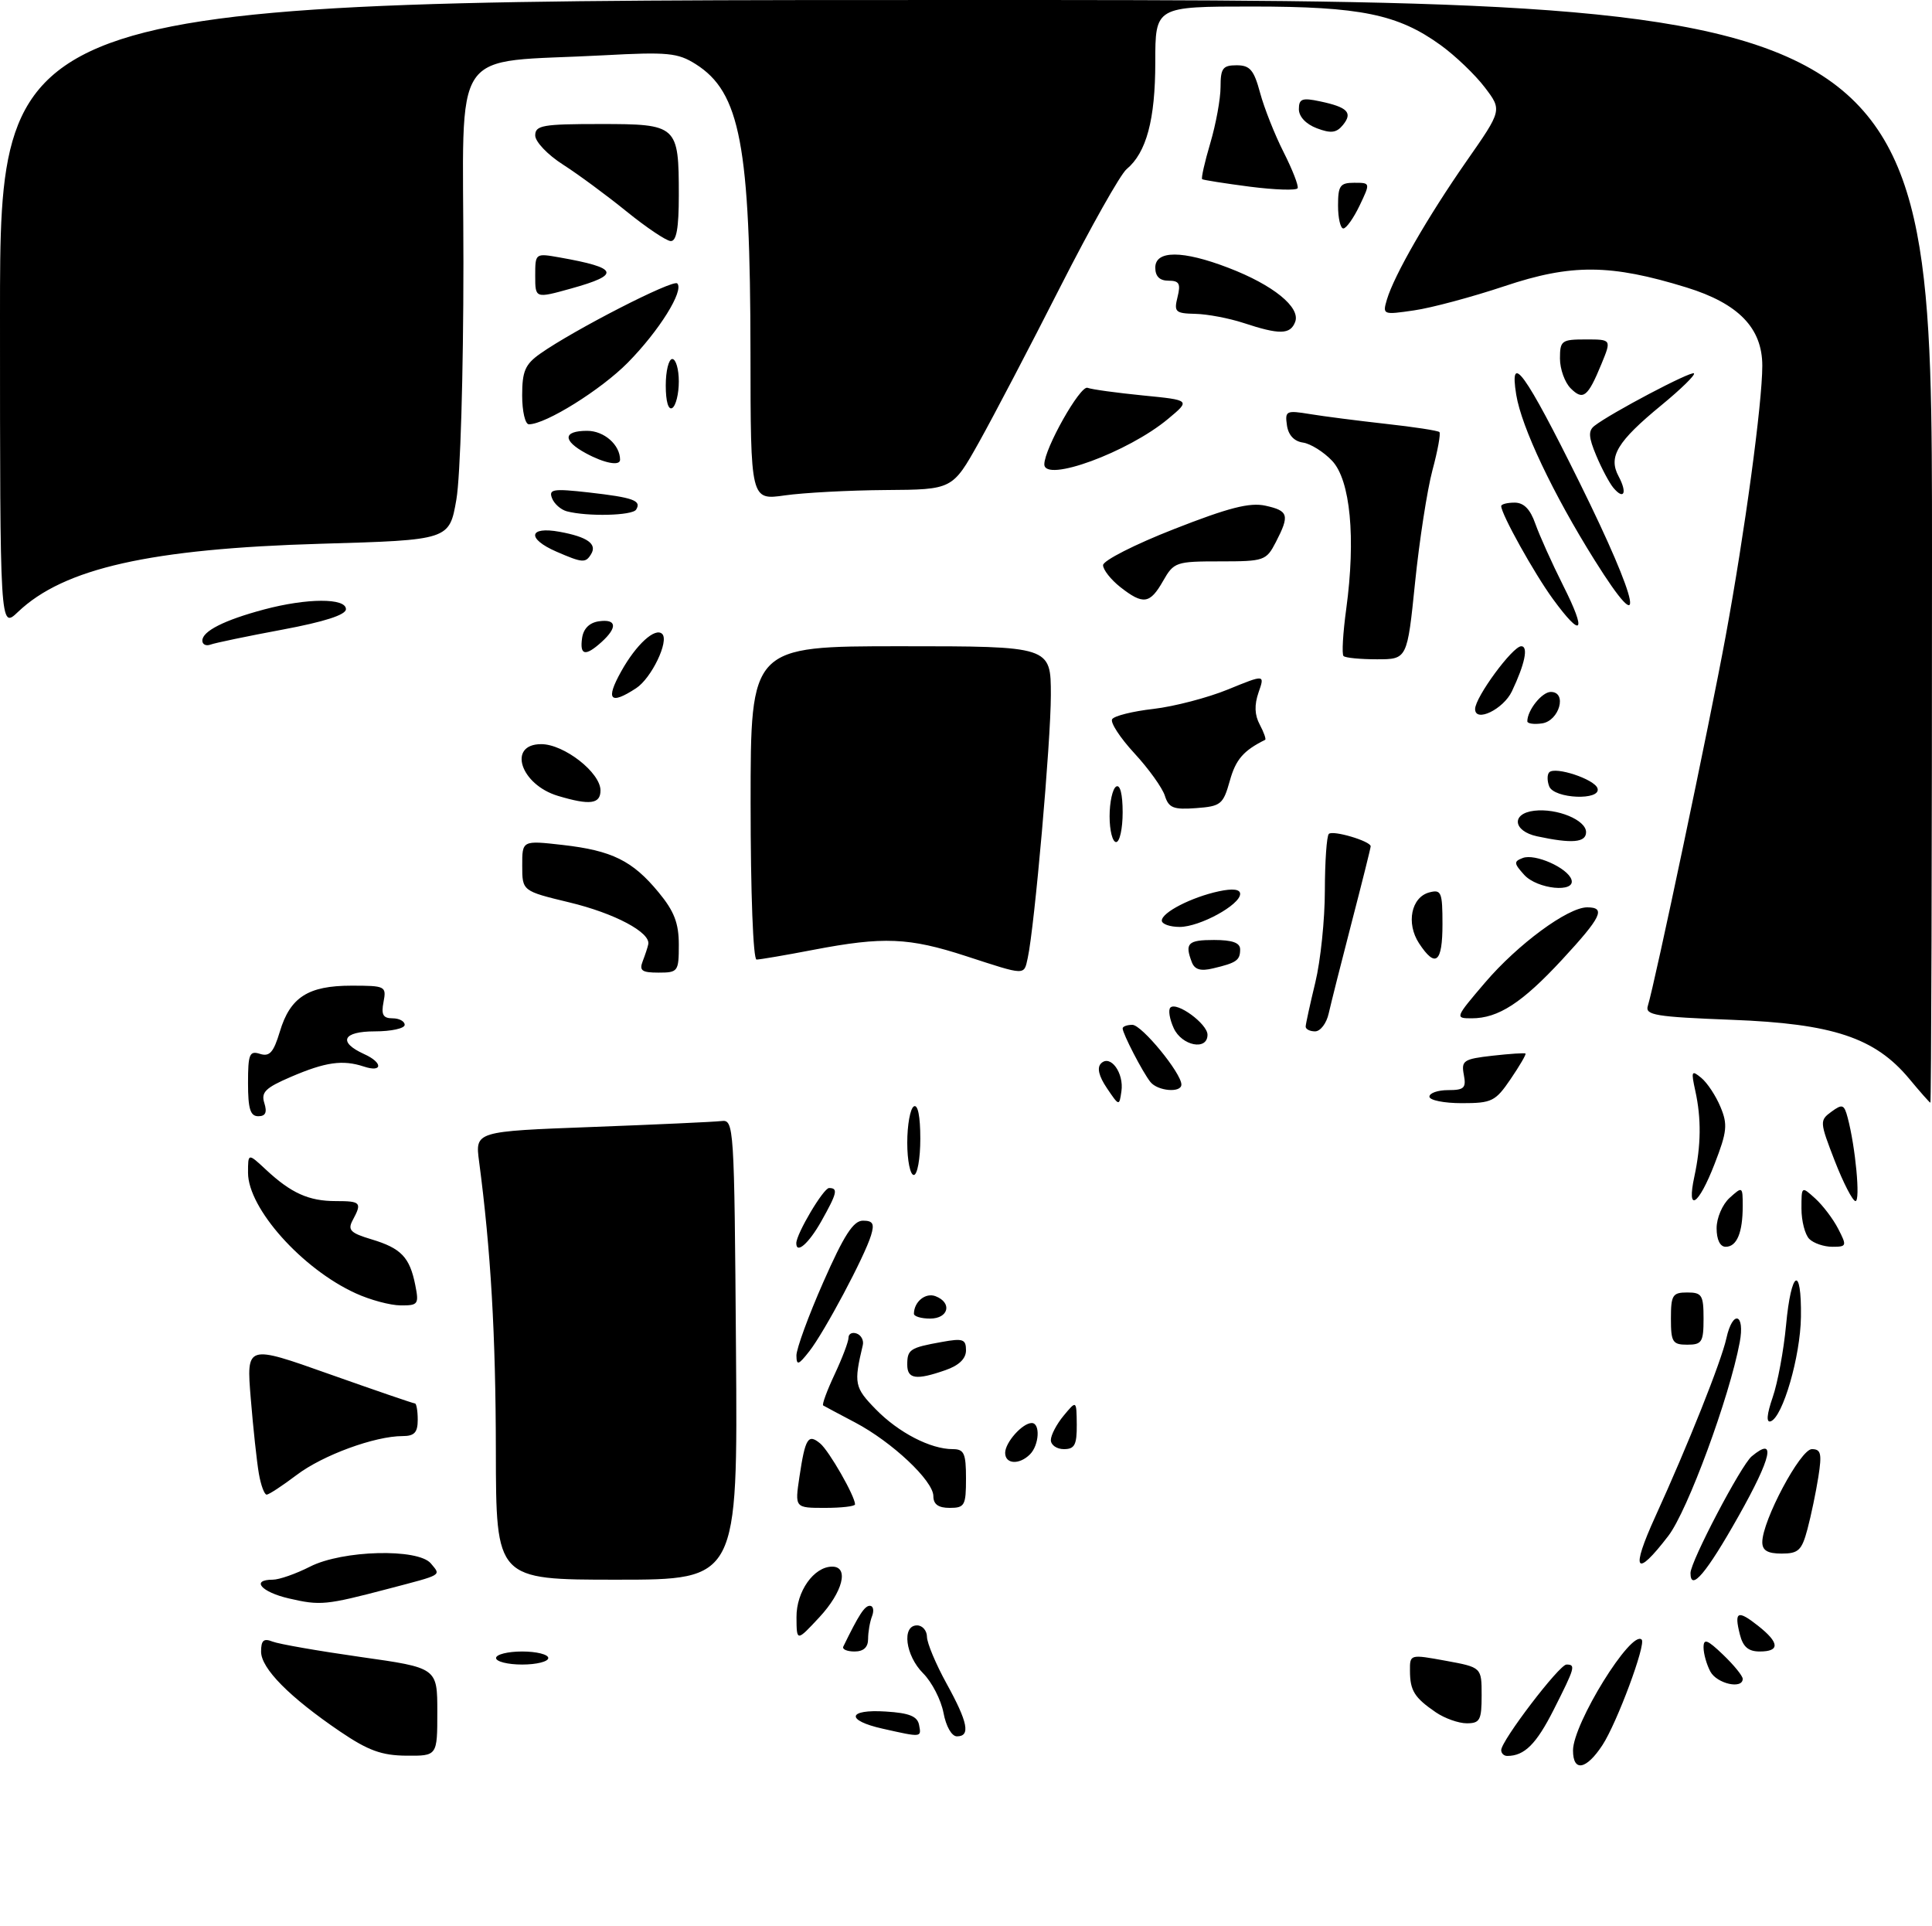 <?xml version="1.0" encoding="UTF-8" standalone="no"?>
<!DOCTYPE svg PUBLIC "-//W3C//DTD SVG 1.1//EN" "http://www.w3.org/Graphics/SVG/1.1/DTD/svg11.dtd" >
<svg xmlns="http://www.w3.org/2000/svg" xmlns:xlink="http://www.w3.org/1999/xlink" version="1.1" viewBox="0 0 296 295">
 <g >
 <path fill="currentColor"
d=" M 241.00 268.16 C 241.00 264.05 249.94 249.61 251.52 251.18 C 252.22 251.88 247.73 263.95 245.51 267.34 C 243.03 271.13 241.00 271.50 241.00 268.16 Z  M 52.12 265.27 C 44.36 260.00 40.00 255.60 40.00 253.02 C 40.00 251.29 40.40 250.94 41.75 251.48 C 42.71 251.86 48.79 252.92 55.25 253.84 C 67.00 255.50 67.00 255.50 67.00 262.25 C 67.00 269.00 67.00 269.00 62.25 268.96 C 58.47 268.93 56.40 268.17 52.12 265.27 Z  M 230.00 268.11 C 230.00 266.67 238.90 255.00 240.00 255.00 C 241.44 255.00 241.32 255.43 238.05 261.90 C 235.38 267.19 233.56 269.00 230.92 269.00 C 230.41 269.00 230.00 268.60 230.00 268.11 Z  M 135.25 264.83 C 129.50 263.55 129.82 261.81 135.74 262.20 C 139.31 262.42 140.56 262.93 140.81 264.25 C 141.18 266.18 141.25 266.18 135.25 264.83 Z  M 144.55 262.39 C 144.17 260.40 142.77 257.68 141.43 256.34 C 138.71 253.62 138.12 249.00 140.50 249.00 C 141.32 249.00 142.01 249.79 142.02 250.75 C 142.03 251.71 143.38 254.93 145.02 257.91 C 148.30 263.86 148.72 266.00 146.61 266.00 C 145.81 266.00 144.94 264.48 144.55 262.39 Z  M 219.97 262.31 C 216.70 260.07 216.03 259.00 216.02 255.96 C 216.00 253.42 216.01 253.42 221.50 254.42 C 227.00 255.43 227.00 255.43 227.00 259.72 C 227.00 263.51 226.74 264.00 224.72 264.00 C 223.47 264.00 221.33 263.24 219.97 262.31 Z  M 262.04 256.07 C 261.47 255.00 261.00 253.34 261.00 252.38 C 261.00 250.96 261.57 251.17 264.00 253.50 C 265.65 255.08 267.00 256.74 267.00 257.19 C 267.00 258.83 263.04 257.94 262.04 256.07 Z  M 76.00 254.00 C 76.00 253.45 77.80 253.00 80.00 253.00 C 82.20 253.00 84.00 253.45 84.00 254.00 C 84.00 254.55 82.20 255.00 80.00 255.00 C 77.80 255.00 76.00 254.55 76.00 254.00 Z  M 129.20 252.25 C 131.59 247.35 132.46 246.00 133.27 246.00 C 133.79 246.00 133.94 246.71 133.61 247.58 C 133.27 248.45 133.00 250.03 133.00 251.08 C 133.00 252.36 132.30 253.00 130.92 253.00 C 129.77 253.00 129.00 252.66 129.20 252.25 Z  M 266.56 250.38 C 265.67 246.85 266.22 246.59 269.35 249.06 C 272.64 251.65 272.73 253.00 269.61 253.00 C 267.86 253.00 267.04 252.29 266.56 250.38 Z  M 122.03 247.75 C 122.00 243.81 124.69 240.00 127.50 240.00 C 130.12 240.00 129.13 243.89 125.53 247.76 C 122.05 251.50 122.05 251.50 122.03 247.75 Z  M 44.25 244.87 C 40.01 243.89 38.39 242.00 41.79 242.00 C 42.77 242.00 45.34 241.10 47.50 240.00 C 52.46 237.47 64.07 237.17 66.02 239.52 C 67.57 241.40 67.95 241.17 59.50 243.39 C 49.90 245.91 49.09 245.99 44.25 244.87 Z  M 75.97 222.25 C 75.95 204.51 75.19 191.47 73.40 177.93 C 72.79 173.32 72.79 173.32 90.64 172.65 C 100.46 172.28 109.40 171.87 110.50 171.74 C 112.46 171.50 112.50 172.16 112.76 206.75 C 113.03 242.00 113.03 242.00 94.51 242.00 C 76.00 242.00 76.00 242.00 75.97 222.25 Z  M 259.00 240.98 C 259.00 239.22 266.75 224.45 268.38 223.10 C 272.17 219.95 271.45 223.23 266.37 232.25 C 261.44 241.01 259.00 243.90 259.00 240.98 Z  M 253.61 232.33 C 258.63 221.33 263.72 208.56 264.50 205.01 C 265.47 200.60 267.38 201.19 266.54 205.64 C 264.96 214.06 258.56 231.43 255.61 235.28 C 250.57 241.86 249.79 240.71 253.61 232.33 Z  M 270.00 236.25 C 270.00 232.96 275.84 222.00 277.59 222.00 C 278.99 222.00 279.15 222.68 278.59 226.25 C 278.22 228.59 277.47 232.19 276.92 234.25 C 276.05 237.51 275.54 238.00 272.96 238.00 C 270.81 238.00 270.00 237.52 270.00 236.25 Z  M 122.48 226.25 C 123.37 220.30 123.81 219.60 125.66 221.13 C 127.03 222.27 131.00 229.21 131.00 230.46 C 131.00 230.76 128.92 231.00 126.39 231.00 C 121.77 231.00 121.77 231.00 122.48 226.25 Z  M 143.00 229.20 C 143.00 226.85 136.67 220.90 131.00 217.91 C 128.53 216.61 126.33 215.44 126.12 215.31 C 125.91 215.18 126.70 213.04 127.87 210.55 C 129.04 208.06 130.00 205.53 130.00 204.93 C 130.00 204.33 130.56 204.04 131.25 204.29 C 131.94 204.54 132.36 205.34 132.19 206.06 C 130.79 211.95 130.91 212.55 134.18 215.90 C 137.67 219.47 142.56 222.00 145.97 222.00 C 147.71 222.00 148.00 222.64 148.00 226.50 C 148.00 230.63 147.80 231.00 145.50 231.00 C 143.76 231.00 143.00 230.45 143.00 229.20 Z  M 39.66 225.75 C 39.35 223.96 38.79 218.79 38.42 214.25 C 37.74 205.99 37.74 205.99 50.44 210.50 C 57.42 212.97 63.33 215.00 63.57 215.00 C 63.80 215.00 64.00 216.12 64.00 217.50 C 64.00 219.45 63.49 220.00 61.68 220.00 C 57.43 220.00 49.46 222.92 45.46 225.95 C 43.28 227.60 41.21 228.96 40.86 228.97 C 40.51 228.99 39.97 227.54 39.66 225.75 Z  M 154.00 222.57 C 154.00 220.97 156.65 218.00 158.07 218.00 C 159.41 218.00 159.22 221.38 157.80 222.80 C 156.16 224.44 154.00 224.31 154.00 222.57 Z  M 161.00 220.61 C 161.00 219.85 161.89 218.16 162.97 216.86 C 164.93 214.50 164.93 214.50 164.97 218.25 C 164.99 221.34 164.65 222.00 163.00 222.00 C 161.90 222.00 161.00 221.37 161.00 220.61 Z  M 271.59 214.06 C 272.36 211.84 273.28 206.86 273.64 203.01 C 274.42 194.57 276.03 193.68 275.92 201.75 C 275.84 207.79 273.13 217.12 271.28 217.74 C 270.58 217.97 270.69 216.68 271.59 214.06 Z  M 139.00 209.06 C 139.00 206.73 139.41 206.46 144.25 205.59 C 147.53 204.99 148.00 205.15 148.00 206.86 C 148.00 208.14 146.93 209.18 144.85 209.90 C 140.36 211.47 139.00 211.27 139.00 209.06 Z  M 122.02 207.66 C 122.01 206.65 123.86 201.58 126.14 196.41 C 129.31 189.22 130.74 187.00 132.21 187.00 C 133.74 187.00 134.00 187.46 133.45 189.25 C 132.48 192.47 126.31 204.05 124.00 207.00 C 122.33 209.13 122.04 209.23 122.02 207.66 Z  M 256.00 202.00 C 256.00 198.40 256.25 198.00 258.50 198.00 C 260.75 198.00 261.00 198.40 261.00 202.00 C 261.00 205.60 260.75 206.00 258.50 206.00 C 256.25 206.00 256.00 205.60 256.00 202.00 Z  M 140.02 201.25 C 140.05 199.40 141.80 197.99 143.33 198.57 C 145.93 199.57 145.34 202.00 142.50 202.00 C 141.12 202.00 140.01 201.66 140.02 201.25 Z  M 54.50 198.13 C 46.28 194.39 38.00 185.11 38.00 179.66 C 38.00 176.63 38.00 176.63 40.75 179.19 C 44.60 182.78 47.31 184.00 51.43 184.00 C 55.29 184.00 55.49 184.22 54.04 186.92 C 53.23 188.43 53.68 188.89 56.92 189.86 C 61.45 191.22 62.77 192.59 63.62 196.85 C 64.21 199.80 64.07 200.00 61.38 199.98 C 59.79 199.97 56.70 199.14 54.50 198.13 Z  M 122.00 190.46 C 122.00 189.02 126.16 182.00 127.02 182.00 C 128.44 182.00 128.26 182.77 125.82 187.11 C 123.92 190.48 122.00 192.17 122.00 190.46 Z  M 263.00 188.15 C 263.00 186.58 263.89 184.50 265.00 183.50 C 266.96 181.73 267.00 181.75 267.00 184.76 C 267.00 188.84 266.10 191.00 264.39 191.00 C 263.53 191.00 263.00 189.92 263.00 188.15 Z  M 277.20 189.80 C 276.54 189.14 276.00 187.05 276.00 185.15 C 276.00 181.70 276.00 181.69 278.10 183.59 C 279.26 184.64 280.85 186.73 281.63 188.25 C 282.98 190.87 282.94 191.00 280.73 191.00 C 279.45 191.00 277.86 190.46 277.20 189.80 Z  M 259.59 180.25 C 260.62 175.46 260.67 171.37 259.74 167.13 C 259.07 164.07 259.15 163.88 260.66 165.13 C 261.57 165.88 262.89 167.88 263.59 169.57 C 264.72 172.26 264.61 173.36 262.69 178.31 C 260.20 184.73 258.37 185.88 259.59 180.25 Z  M 281.10 177.84 C 278.78 171.85 278.77 171.64 280.59 170.31 C 282.27 169.08 282.54 169.18 283.08 171.22 C 284.28 175.73 285.05 184.00 284.28 184.00 C 283.85 184.00 282.42 181.23 281.10 177.84 Z  M 139.00 175.06 C 139.00 172.34 139.45 169.84 140.00 169.50 C 140.62 169.12 141.00 170.99 141.00 174.44 C 141.00 177.50 140.55 180.00 140.00 180.00 C 139.45 180.00 139.00 177.78 139.00 175.06 Z  M 38.00 165.93 C 38.00 161.47 38.22 160.93 39.84 161.45 C 41.30 161.91 41.91 161.23 42.87 158.05 C 44.45 152.77 47.20 151.00 53.84 151.00 C 59.05 151.00 59.22 151.08 58.76 153.50 C 58.38 155.44 58.69 156.00 60.14 156.00 C 61.16 156.00 62.00 156.45 62.00 157.00 C 62.00 157.55 59.94 158.00 57.42 158.00 C 52.49 158.00 51.73 159.64 55.81 161.49 C 58.69 162.79 58.64 164.35 55.75 163.39 C 52.50 162.32 49.88 162.69 44.57 164.97 C 40.66 166.65 39.97 167.33 40.50 168.99 C 40.95 170.42 40.68 171.00 39.57 171.00 C 38.35 171.00 38.00 169.87 38.00 165.93 Z  M 169.59 166.70 C 168.34 164.85 168.04 163.56 168.69 162.91 C 170.12 161.48 172.23 164.37 171.81 167.19 C 171.48 169.48 171.46 169.47 169.59 166.70 Z  M 219.00 168.00 C 219.00 167.45 220.29 167.00 221.86 167.00 C 224.33 167.00 224.66 166.68 224.27 164.64 C 223.86 162.48 224.23 162.23 228.66 161.73 C 231.32 161.43 233.60 161.28 233.72 161.40 C 233.85 161.52 232.82 163.28 231.44 165.31 C 229.11 168.73 228.57 169.00 223.96 169.00 C 221.23 169.00 219.00 168.55 219.00 168.00 Z  M 292.51 165.26 C 287.26 158.96 280.80 156.82 265.35 156.23 C 253.64 155.78 252.02 155.51 252.46 154.11 C 253.53 150.69 261.93 110.80 264.38 97.50 C 267.31 81.59 270.00 61.77 270.00 56.03 C 270.00 50.26 266.36 46.50 258.40 44.04 C 246.76 40.45 240.75 40.40 230.50 43.84 C 225.55 45.49 219.31 47.17 216.64 47.55 C 211.87 48.25 211.80 48.22 212.49 45.88 C 213.60 42.15 218.74 33.22 224.69 24.68 C 230.14 16.87 230.14 16.87 227.47 13.37 C 226.00 11.44 222.97 8.54 220.73 6.92 C 214.18 2.18 208.44 1.00 191.82 1.00 C 177.00 1.00 177.00 1.00 177.00 9.53 C 177.00 18.34 175.64 23.39 172.60 25.92 C 171.66 26.70 167.10 34.80 162.46 43.92 C 157.83 53.04 152.22 63.76 149.99 67.75 C 145.93 75.00 145.93 75.00 135.72 75.07 C 130.10 75.11 123.14 75.48 120.25 75.89 C 115.00 76.64 115.00 76.64 114.98 54.07 C 114.95 22.26 113.41 14.13 106.58 9.82 C 103.84 8.09 102.29 7.94 92.50 8.47 C 68.56 9.76 71.00 6.14 71.00 40.28 C 71.00 57.29 70.53 73.03 69.92 76.53 C 68.84 82.73 68.84 82.73 49.17 83.30 C 23.06 84.06 9.77 87.05 2.75 93.75 C -0.00 96.37 -0.00 96.37 -0.00 48.19 C 0.00 0.00 0.00 0.00 148.00 0.00 C 296.00 0.00 296.00 0.00 296.00 84.50 C 296.00 130.97 295.89 168.97 295.75 168.93 C 295.61 168.89 294.15 167.24 292.51 165.26 Z  M 176.25 165.75 C 175.07 164.28 172.00 158.34 172.00 157.55 C 172.00 157.25 172.67 157.00 173.49 157.00 C 174.93 157.00 181.00 164.40 181.00 166.15 C 181.00 167.46 177.37 167.16 176.25 165.75 Z  M 179.82 157.50 C 179.19 156.12 178.96 154.71 179.31 154.36 C 180.27 153.39 185.00 156.85 185.00 158.52 C 185.00 161.00 181.06 160.22 179.82 157.50 Z  M 200.04 157.25 C 200.06 156.84 200.72 153.80 201.52 150.50 C 202.32 147.20 202.98 140.86 202.98 136.42 C 202.99 131.97 203.26 128.07 203.59 127.75 C 204.20 127.14 210.00 128.86 210.00 129.65 C 210.00 129.90 208.69 135.14 207.09 141.30 C 205.49 147.46 203.91 153.74 203.57 155.25 C 203.24 156.76 202.30 158.00 201.48 158.00 C 200.67 158.00 200.02 157.66 200.04 157.25 Z  M 227.52 150.53 C 232.54 144.65 240.21 139.00 243.17 139.00 C 246.08 139.00 245.37 140.48 239.34 147.00 C 233.19 153.64 229.56 156.00 225.47 156.00 C 222.89 156.00 222.92 155.92 227.52 150.53 Z  M 98.47 147.25 C 98.84 146.29 99.23 145.12 99.32 144.66 C 99.70 142.85 94.16 139.91 87.26 138.25 C 80.01 136.50 80.01 136.50 80.01 132.62 C 80.00 128.74 80.00 128.74 86.19 129.44 C 93.76 130.30 96.91 131.85 100.91 136.71 C 103.30 139.60 104.00 141.43 104.00 144.73 C 104.00 148.84 103.88 149.00 100.89 149.00 C 98.34 149.00 97.91 148.69 98.47 147.25 Z  M 148.00 146.47 C 139.25 143.62 135.34 143.46 124.66 145.50 C 120.35 146.33 116.41 147.00 115.91 147.00 C 115.39 147.00 115.00 136.79 115.00 123.00 C 115.00 99.00 115.00 99.00 138.00 99.00 C 161.00 99.00 161.00 99.00 161.00 106.49 C 161.00 113.63 158.50 141.99 157.46 146.75 C 156.86 149.47 157.25 149.48 148.00 146.47 Z  M 182.60 147.41 C 181.49 144.50 181.98 144.00 186.00 144.00 C 188.82 144.00 190.00 144.43 190.00 145.44 C 190.00 147.11 189.46 147.50 185.85 148.35 C 183.95 148.81 183.04 148.54 182.60 147.41 Z  M 217.41 144.51 C 215.40 141.44 216.21 137.44 218.99 136.71 C 220.82 136.23 221.00 136.67 221.00 141.59 C 221.00 147.50 219.94 148.36 217.41 144.51 Z  M 178.00 141.03 C 178.00 139.78 182.56 137.44 186.75 136.54 C 188.86 136.09 190.00 136.22 190.00 136.94 C 190.00 138.62 183.83 141.99 180.75 142.00 C 179.24 142.00 178.00 141.56 178.00 141.03 Z  M 233.52 134.02 C 231.93 132.26 231.90 131.97 233.30 131.44 C 235.16 130.72 240.17 132.95 240.76 134.75 C 241.44 136.82 235.52 136.23 233.52 134.02 Z  M 170.00 125.06 C 170.00 122.89 170.45 120.84 171.00 120.50 C 171.61 120.12 172.00 121.66 172.00 124.44 C 172.00 126.95 171.55 129.00 171.00 129.00 C 170.45 129.00 170.00 127.23 170.00 125.06 Z  M 235.50 128.12 C 231.80 127.33 231.49 124.62 235.06 124.20 C 238.56 123.79 243.00 125.62 243.00 127.48 C 243.00 129.08 240.85 129.27 235.50 128.12 Z  M 178.47 121.91 C 178.09 120.70 175.99 117.77 173.80 115.40 C 171.61 113.03 170.08 110.68 170.39 110.18 C 170.70 109.67 173.55 108.96 176.73 108.60 C 179.90 108.23 185.04 106.89 188.14 105.62 C 193.79 103.31 193.79 103.31 192.82 106.08 C 192.16 107.99 192.21 109.53 193.01 111.01 C 193.64 112.20 194.01 113.25 193.83 113.34 C 190.51 114.98 189.32 116.36 188.42 119.61 C 187.40 123.24 187.05 123.52 183.25 123.80 C 179.79 124.06 179.06 123.77 178.47 121.91 Z  M 85.50 121.93 C 79.73 120.21 77.71 114.00 82.92 114.00 C 86.42 114.00 92.00 118.36 92.00 121.09 C 92.00 123.18 90.38 123.39 85.50 121.93 Z  M 237.35 120.46 C 237.02 119.61 237.03 118.64 237.36 118.31 C 238.29 117.38 244.29 119.37 244.75 120.76 C 245.39 122.68 238.08 122.38 237.35 120.46 Z  M 234.00 110.50 C 234.00 108.80 236.24 106.00 237.60 106.00 C 240.15 106.00 238.90 110.44 236.25 110.82 C 235.01 111.00 234.00 110.85 234.00 110.50 Z  M 226.00 108.62 C 226.00 106.82 231.75 99.00 233.07 99.00 C 234.19 99.00 233.63 101.72 231.64 105.90 C 230.33 108.66 226.00 110.75 226.00 108.62 Z  M 95.18 102.84 C 97.48 98.71 100.40 96.06 101.46 97.12 C 102.54 98.21 99.81 103.90 97.46 105.43 C 93.46 108.05 92.73 107.22 95.18 102.84 Z  M 205.84 100.50 C 205.56 100.23 205.75 96.97 206.26 93.25 C 207.73 82.40 206.89 73.57 204.10 70.60 C 202.81 69.23 200.79 67.97 199.63 67.80 C 198.27 67.61 197.38 66.65 197.17 65.15 C 196.85 62.94 197.07 62.84 200.67 63.43 C 202.78 63.78 208.02 64.45 212.31 64.93 C 216.61 65.40 220.31 65.97 220.53 66.19 C 220.75 66.41 220.27 69.05 219.46 72.05 C 218.66 75.05 217.46 82.79 216.80 89.25 C 215.60 101.00 215.60 101.00 210.96 101.00 C 208.42 101.00 206.11 100.78 205.84 100.50 Z  M 89.18 97.75 C 89.39 96.30 90.30 95.39 91.75 95.18 C 94.47 94.79 94.65 96.10 92.17 98.35 C 89.68 100.60 88.80 100.42 89.18 97.75 Z  M 31.00 98.14 C 31.00 96.69 34.38 94.99 40.45 93.37 C 47.05 91.61 53.00 91.59 53.00 93.32 C 53.00 94.19 49.72 95.25 43.25 96.46 C 37.89 97.46 32.94 98.49 32.25 98.75 C 31.56 99.00 31.00 98.73 31.00 98.14 Z  M 237.91 91.75 C 235.04 87.81 230.00 78.76 230.00 77.53 C 230.00 77.24 230.92 77.00 232.05 77.00 C 233.47 77.00 234.45 78.01 235.23 80.24 C 235.86 82.02 237.78 86.30 239.51 89.74 C 243.15 96.97 242.40 97.90 237.91 91.75 Z  M 244.30 85.80 C 237.93 75.63 233.11 65.45 232.30 60.47 C 231.20 53.66 233.67 57.09 241.99 73.90 C 251.26 92.63 252.46 98.83 244.30 85.80 Z  M 171.63 89.93 C 170.19 88.79 169.00 87.28 169.00 86.58 C 169.00 85.88 173.89 83.39 179.88 81.05 C 188.24 77.77 191.47 76.94 193.88 77.47 C 197.42 78.25 197.61 78.91 195.47 83.05 C 194.00 85.89 193.69 86.00 186.93 86.00 C 180.18 86.00 179.84 86.11 178.20 88.99 C 176.18 92.54 175.15 92.69 171.63 89.93 Z  M 85.25 84.51 C 80.67 82.52 80.98 80.59 85.75 81.47 C 90.01 82.25 91.53 83.34 90.55 84.91 C 89.71 86.28 89.24 86.24 85.25 84.51 Z  M 86.84 78.33 C 85.92 78.08 84.90 77.18 84.57 76.31 C 84.04 74.94 84.76 74.83 90.20 75.44 C 97.05 76.22 98.32 76.68 97.46 78.07 C 96.88 79.00 90.00 79.16 86.84 78.33 Z  M 247.16 74.70 C 246.55 73.95 245.37 71.74 244.55 69.77 C 243.38 66.98 243.32 65.99 244.28 65.24 C 246.76 63.30 259.12 56.78 259.53 57.20 C 259.77 57.43 257.53 59.62 254.56 62.06 C 247.77 67.64 246.37 69.96 247.98 72.96 C 249.35 75.52 248.81 76.68 247.16 74.70 Z  M 160.00 71.13 C 160.00 68.74 165.51 58.98 166.62 59.41 C 167.27 59.66 171.08 60.18 175.10 60.58 C 182.41 61.30 182.41 61.30 178.95 64.18 C 172.84 69.28 160.00 73.99 160.00 71.13 Z  M 89.75 69.43 C 86.16 67.48 86.25 66.00 89.96 66.00 C 92.56 66.00 95.00 68.15 95.00 70.43 C 95.00 71.43 92.58 70.97 89.75 69.43 Z  M 80.00 60.57 C 80.00 56.87 80.46 55.81 82.75 54.19 C 87.91 50.55 103.10 42.76 103.76 43.42 C 104.84 44.51 100.99 50.68 96.18 55.56 C 92.08 59.71 83.61 65.00 81.03 65.00 C 80.46 65.00 80.00 63.01 80.00 60.57 Z  M 102.00 59.06 C 102.00 56.83 102.45 55.00 103.00 55.00 C 103.55 55.00 104.00 56.55 104.00 58.44 C 104.00 60.33 103.55 62.16 103.00 62.50 C 102.40 62.87 102.00 61.51 102.00 59.06 Z  M 240.64 59.49 C 239.74 58.59 239.00 56.54 239.00 54.93 C 239.00 52.18 239.25 52.00 242.95 52.00 C 246.90 52.00 246.90 52.00 245.36 55.75 C 243.27 60.83 242.55 61.40 240.64 59.49 Z  M 190.50 49.47 C 188.30 48.75 184.99 48.12 183.14 48.08 C 180.07 48.01 179.84 47.79 180.41 45.50 C 180.92 43.45 180.67 43.00 179.02 43.00 C 177.67 43.00 177.00 42.34 177.00 41.00 C 177.00 38.32 181.19 38.33 188.21 41.03 C 195.05 43.65 199.29 47.08 198.43 49.32 C 197.68 51.27 196.04 51.30 190.50 49.47 Z  M 82.00 42.25 C 82.00 38.78 82.01 38.78 85.75 39.44 C 94.79 41.04 95.17 42.07 87.50 44.20 C 82.00 45.73 82.00 45.73 82.00 42.25 Z  M 96.00 32.40 C 92.97 29.94 88.59 26.71 86.25 25.21 C 83.91 23.72 82.00 21.71 82.00 20.75 C 82.00 19.20 83.14 19.00 91.96 19.00 C 103.80 19.00 104.00 19.18 104.00 29.93 C 104.00 34.96 103.64 36.98 102.75 36.93 C 102.06 36.89 99.03 34.85 96.00 32.40 Z  M 205.00 31.50 C 205.00 28.44 205.31 28.00 207.48 28.00 C 209.97 28.00 209.97 28.00 208.30 31.50 C 207.38 33.42 206.26 35.00 205.81 35.00 C 205.37 35.00 205.00 33.42 205.00 31.50 Z  M 191.50 28.60 C 187.65 28.10 184.36 27.58 184.18 27.45 C 184.01 27.31 184.57 24.82 185.43 21.92 C 186.29 19.01 187.00 15.14 187.00 13.32 C 187.00 10.46 187.34 10.00 189.46 10.00 C 191.51 10.00 192.11 10.71 193.06 14.23 C 193.69 16.56 195.31 20.65 196.66 23.31 C 198.01 25.98 198.98 28.46 198.81 28.83 C 198.64 29.20 195.35 29.09 191.50 28.60 Z  M 201.75 19.65 C 200.09 19.02 199.00 17.87 199.00 16.73 C 199.00 15.13 199.49 14.94 202.25 15.53 C 206.47 16.42 207.29 17.26 205.75 19.15 C 204.76 20.36 203.92 20.47 201.75 19.65 Z "/>
</g>
</svg>